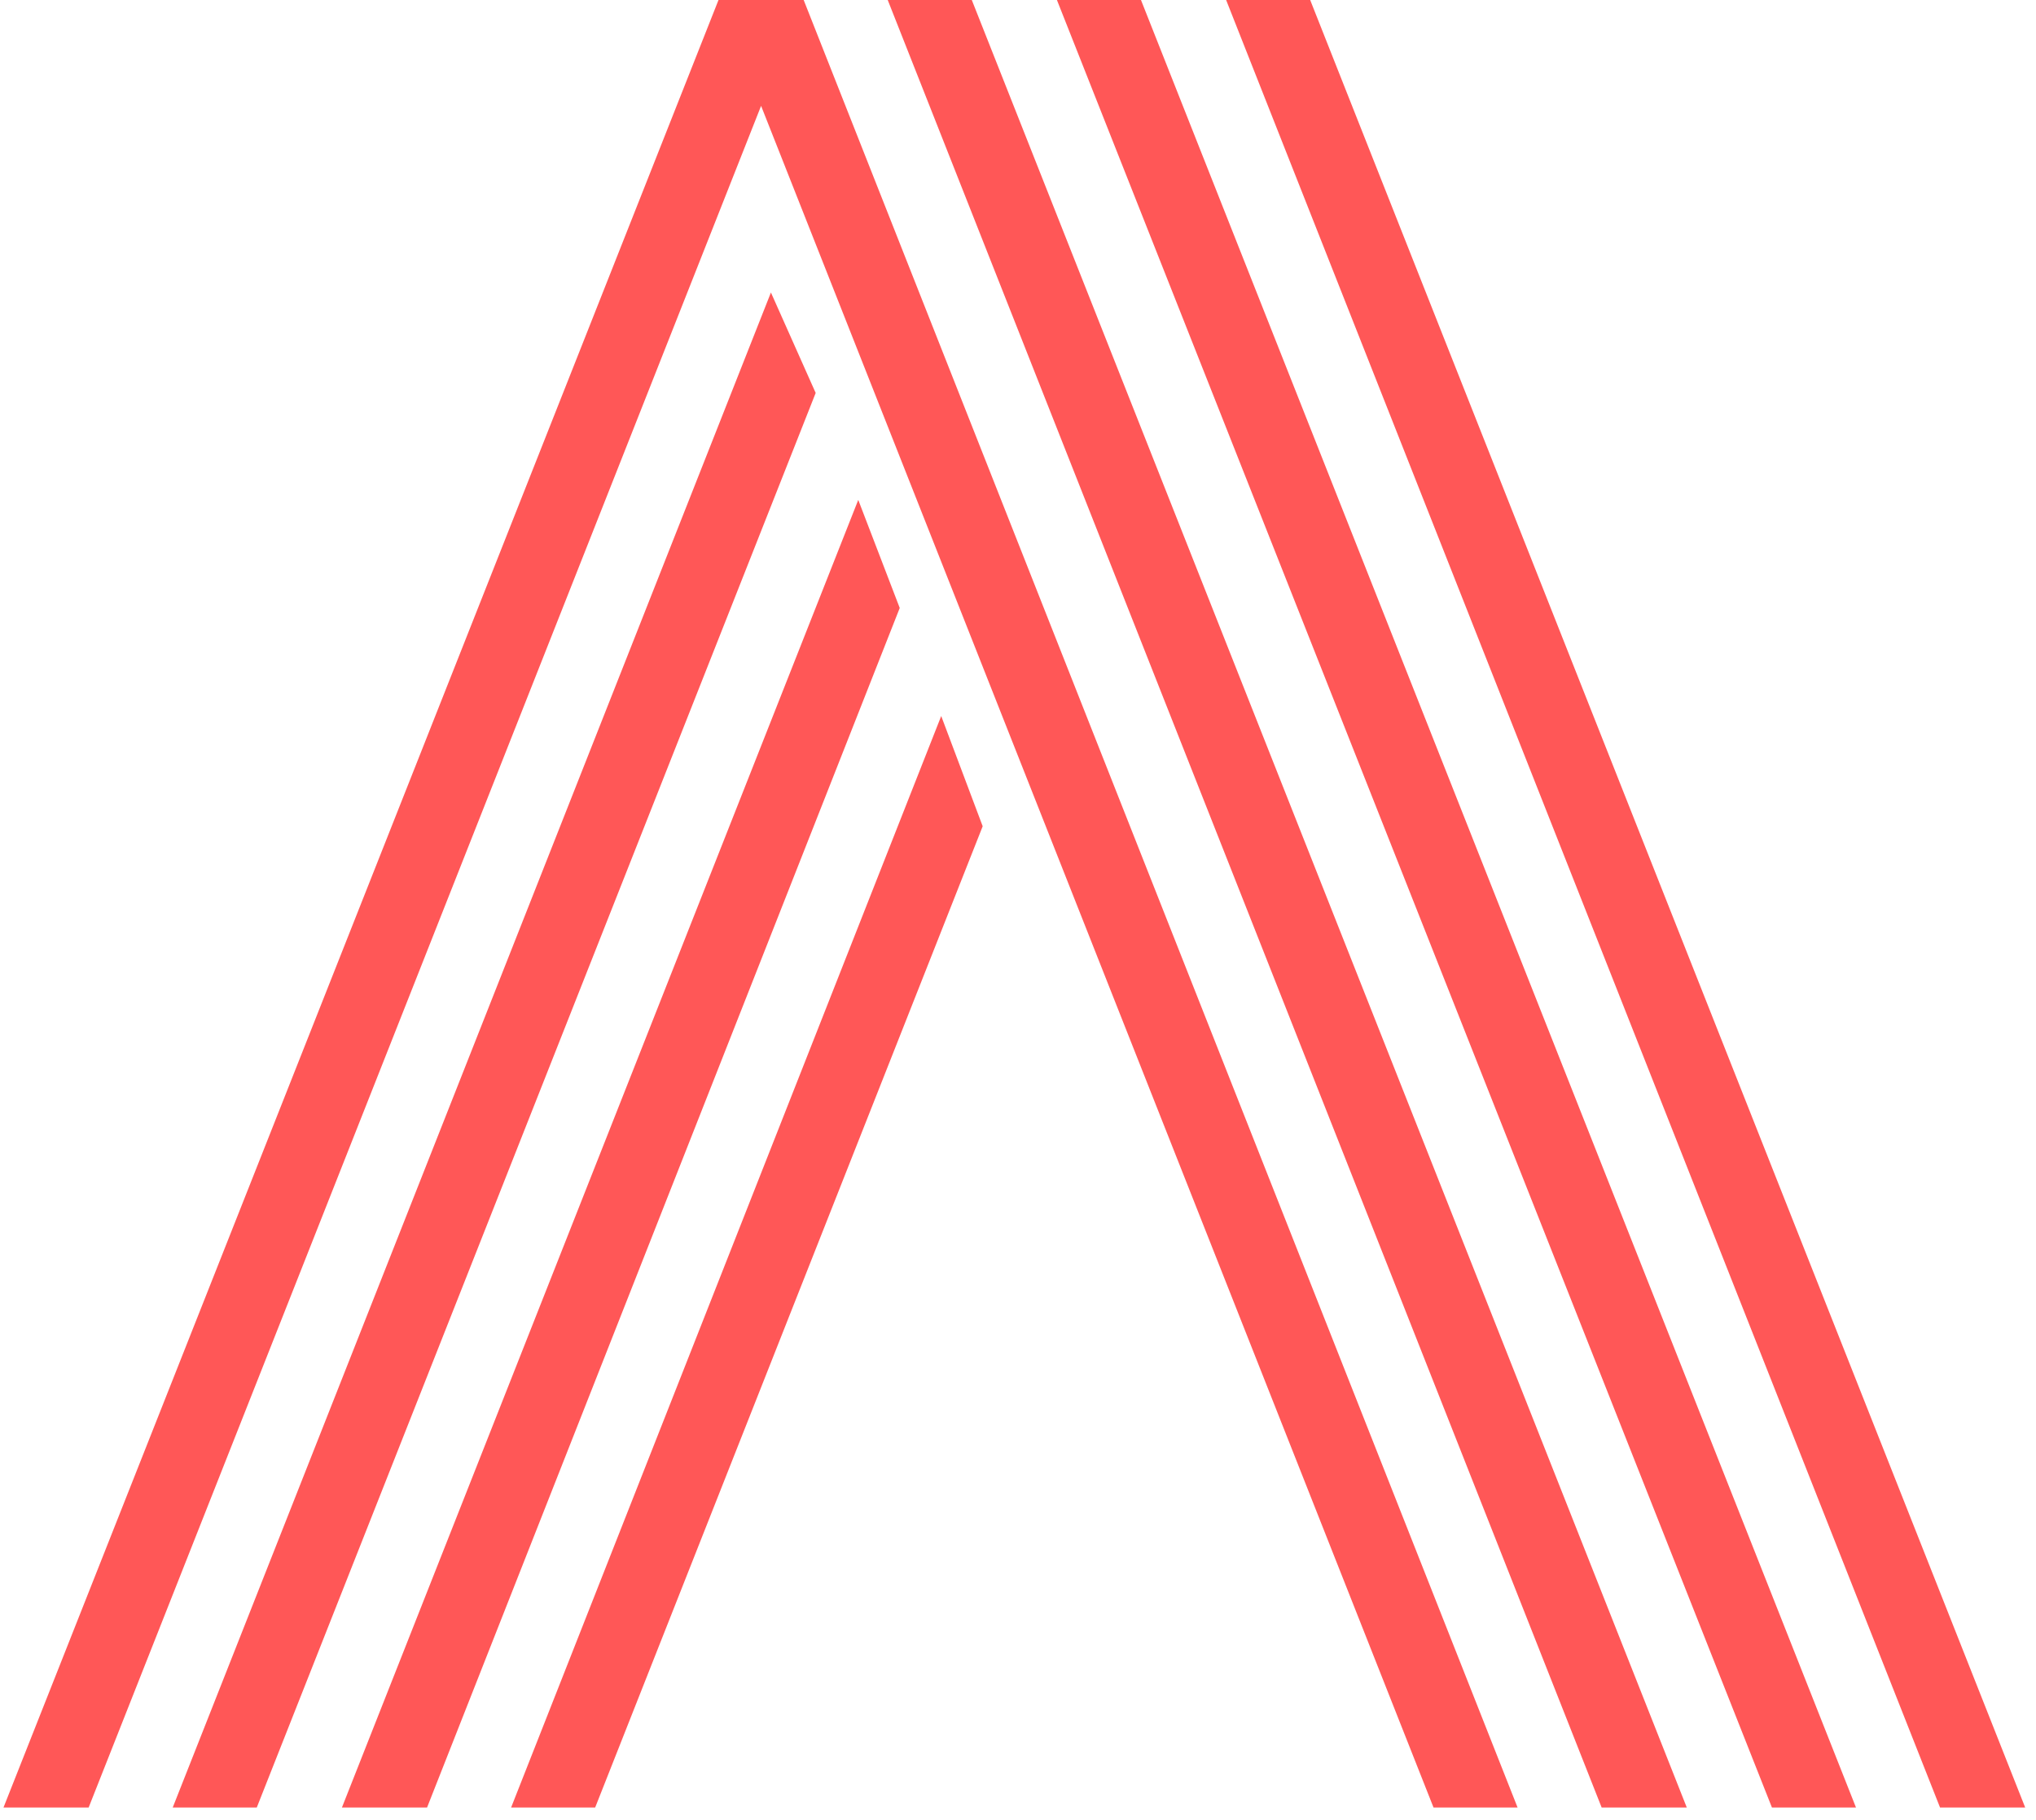 <?xml version="1.0" encoding="UTF-8"?>
<svg width="113px" height="101px" viewBox="0 0 113 101" version="1.1" xmlns="http://www.w3.org/2000/svg" xmlns:xlink="http://www.w3.org/1999/xlink">
    <!-- Generator: Sketch 42 (36781) - http://www.bohemiancoding.com/sketch -->
    <title>Combined Shape</title>
    <desc>Created with Sketch.</desc>
    <defs></defs>
    <g id="Portfolio" stroke="none" stroke-width="1" fill="none" fill-rule="evenodd">
        <path d="M52.238,39.744 L54.54,45.863 L33.032,100.329 L28.367,100.329 L52.238,39.744 Z M47.634,27.748 L49.936,33.747 L23.702,100.33 L18.977,100.33 L47.634,27.748 Z M42.787,16.236 L45.271,21.811 L14.251,100.329 L9.586,100.329 L42.787,16.236 Z M58.66,-0.001 L63.325,-0.001 L103.009,100.329 L98.344,100.329 L58.66,-0.001 Z M68.051,-0.001 L72.716,-0.001 L112.4,100.329 L107.674,100.329 L68.051,-0.001 Z M49.269,-0.001 L53.935,-0.001 L93.618,100.329 L88.893,100.329 L49.269,-0.001 Z M39.878,-0.001 L44.604,-0.001 L84.227,100.329 L79.562,100.329 L42.241,5.876 L4.92,100.329 L0.194,100.329 L39.878,-0.001 Z" id="Combined-Shape" fill="#FF5757" fill-rule="nonzero"></path>
    </g>
</svg>